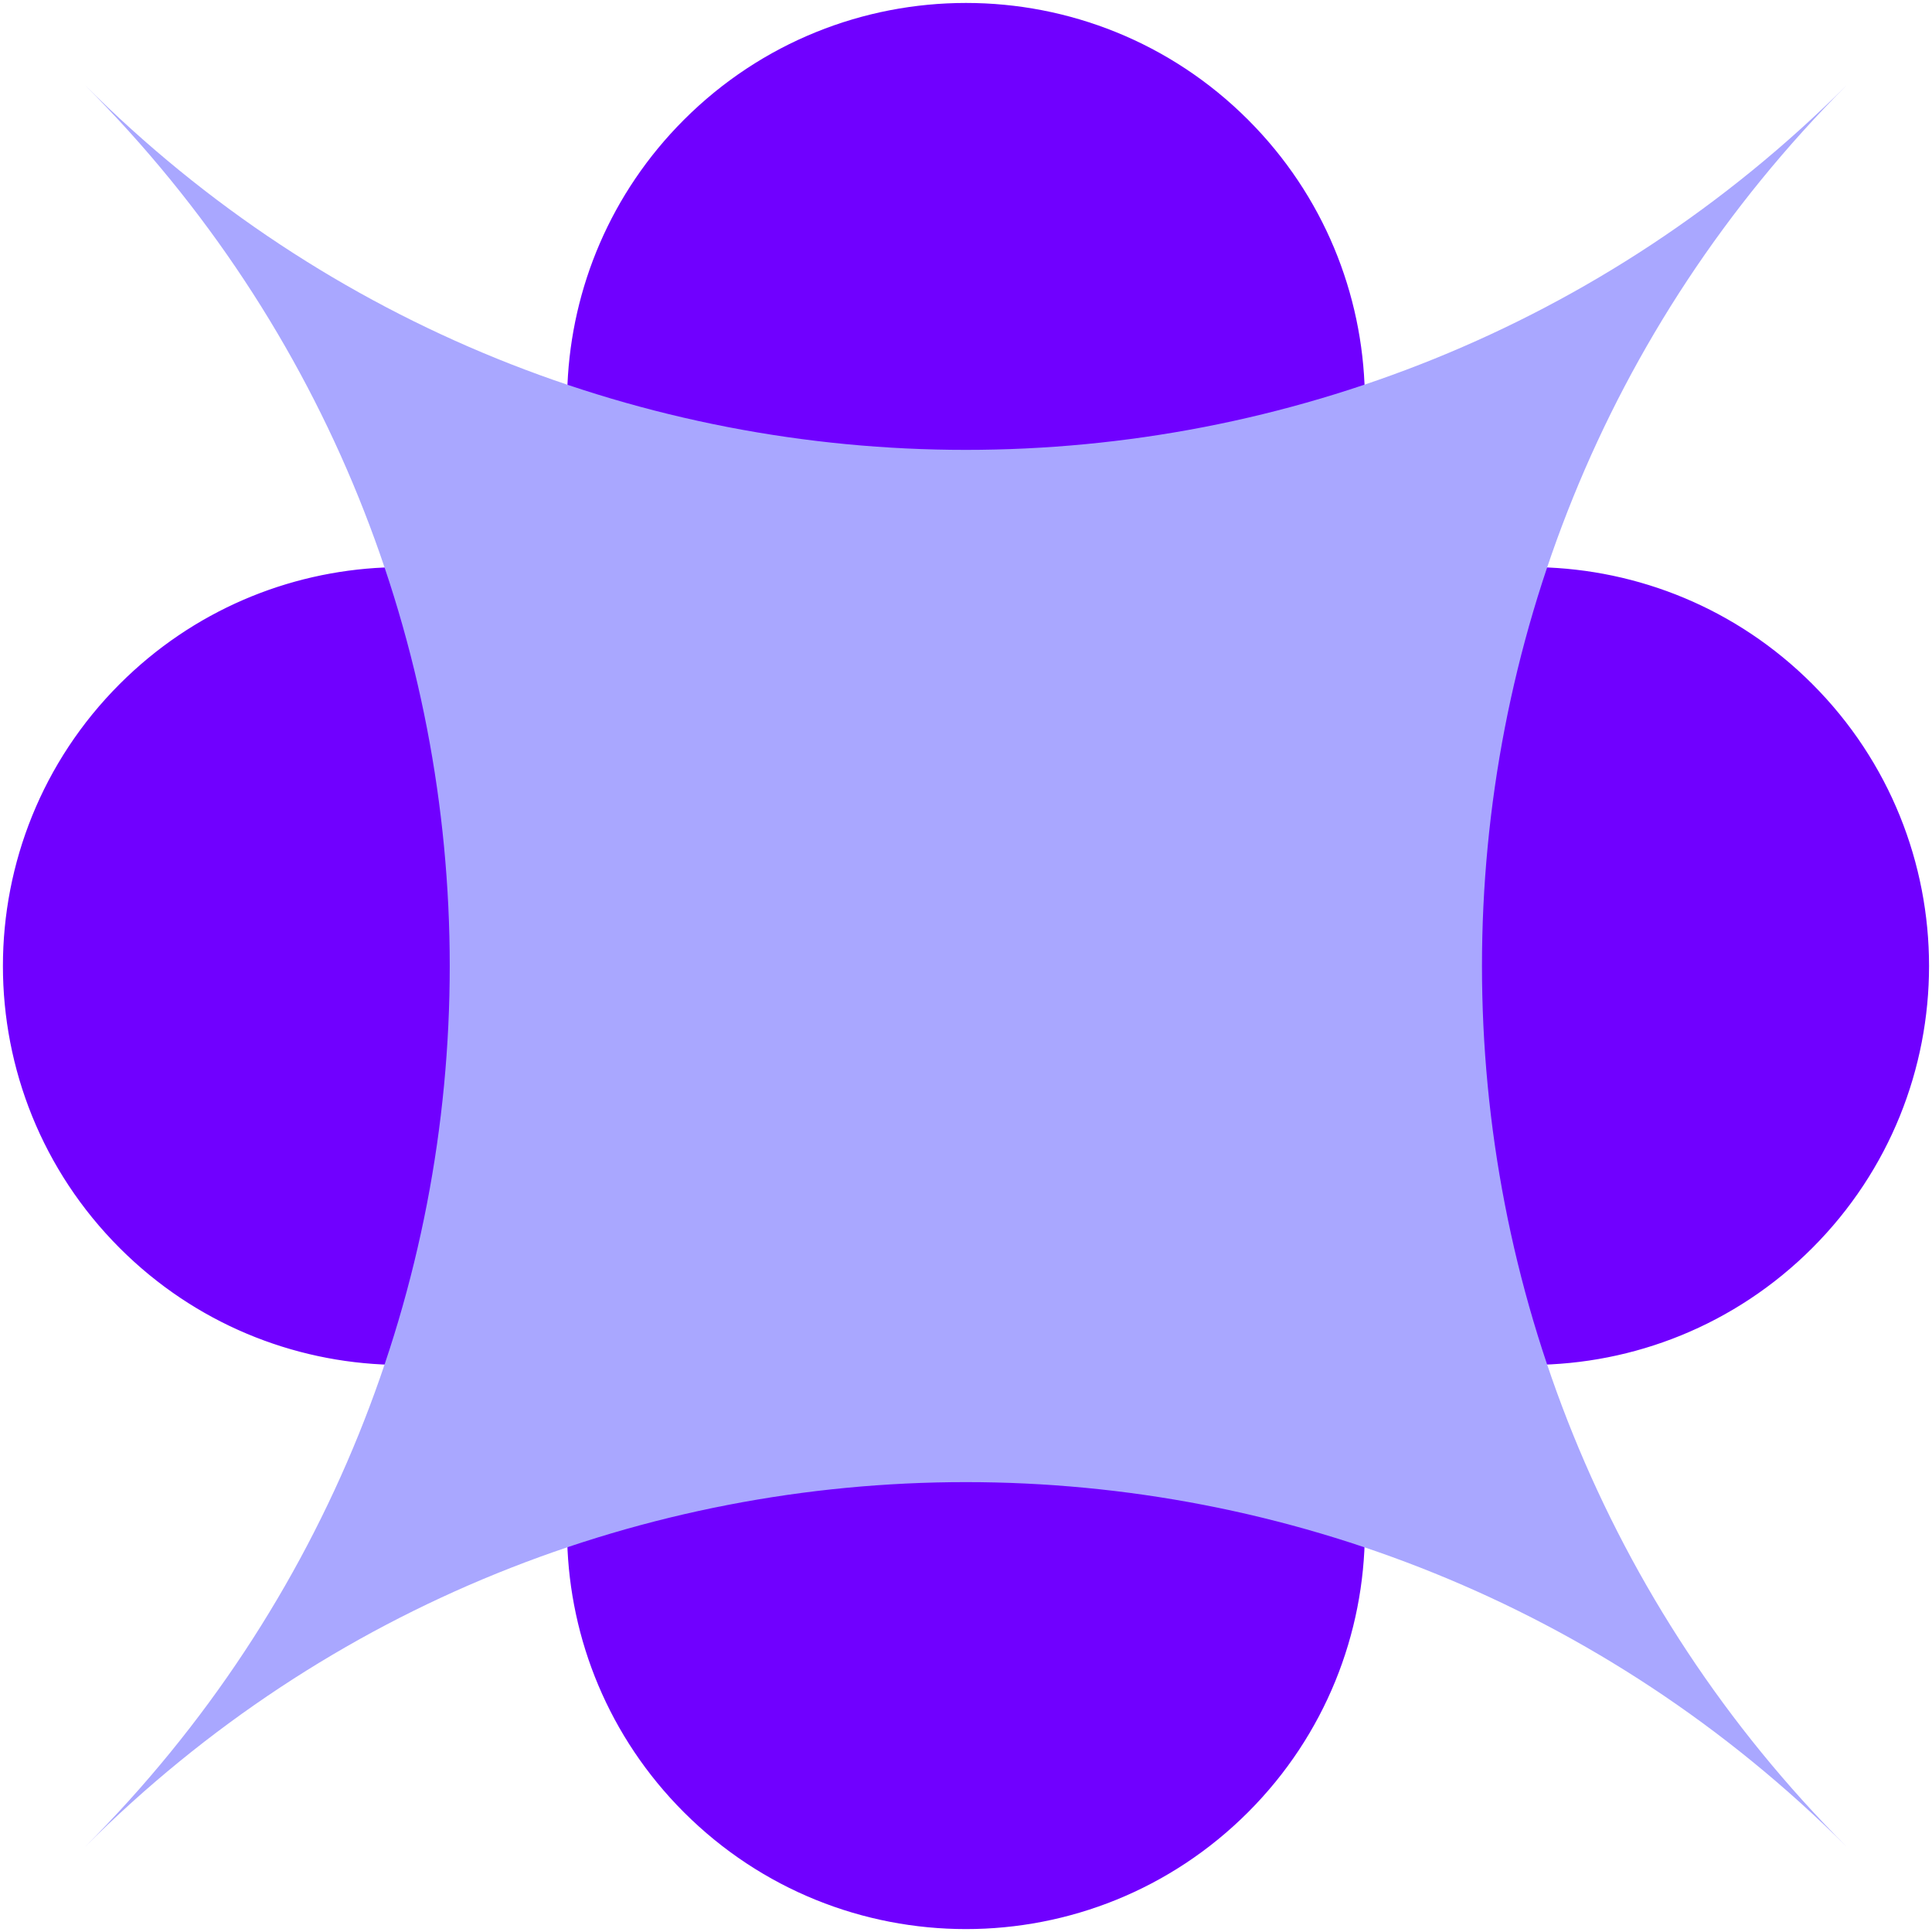 <svg width="500" height="500" viewBox="0 0 500 500" fill="none" xmlns="http://www.w3.org/2000/svg">
<g clip-path="url(#clip0_3369_335)">
<path fill-rule="evenodd" clip-rule="evenodd" d="M326.31 173.539C363.286 133.025 362.183 70.183 323.001 31.001C282.684 -9.316 217.316 -9.316 176.999 31.001C139.002 68.998 136.815 129.245 170.439 169.803L169.795 170.447C129.237 136.823 68.99 139.01 30.993 177.007C-9.324 217.324 -9.324 282.692 30.993 323.009C69.897 361.914 132.127 363.277 172.666 327.099L172.9 327.334C136.722 367.873 138.086 430.103 176.99 469.007C217.308 509.325 282.675 509.325 322.992 469.007C363.068 428.932 363.308 364.105 323.713 323.733L323.724 323.721C364.097 363.317 428.923 363.077 468.999 323.001C509.316 282.684 509.316 217.316 468.999 176.999C429.817 137.817 366.975 136.714 326.461 173.69L326.31 173.539Z" fill="#7000FF"/>
<path d="M21.945 478.018C147.874 352.089 352.052 352.089 477.982 478.018C352.052 352.089 352.052 147.911 477.982 21.982C352.052 147.911 147.874 147.911 21.945 21.982C147.874 147.911 147.874 352.089 21.945 478.018Z" fill="#A9A7FF"/>
</g>
<defs>
<clipPath id="clip0_3369_335">
<rect width="500" height="500" fill="white"/>
</clipPath>
</defs>
</svg>
